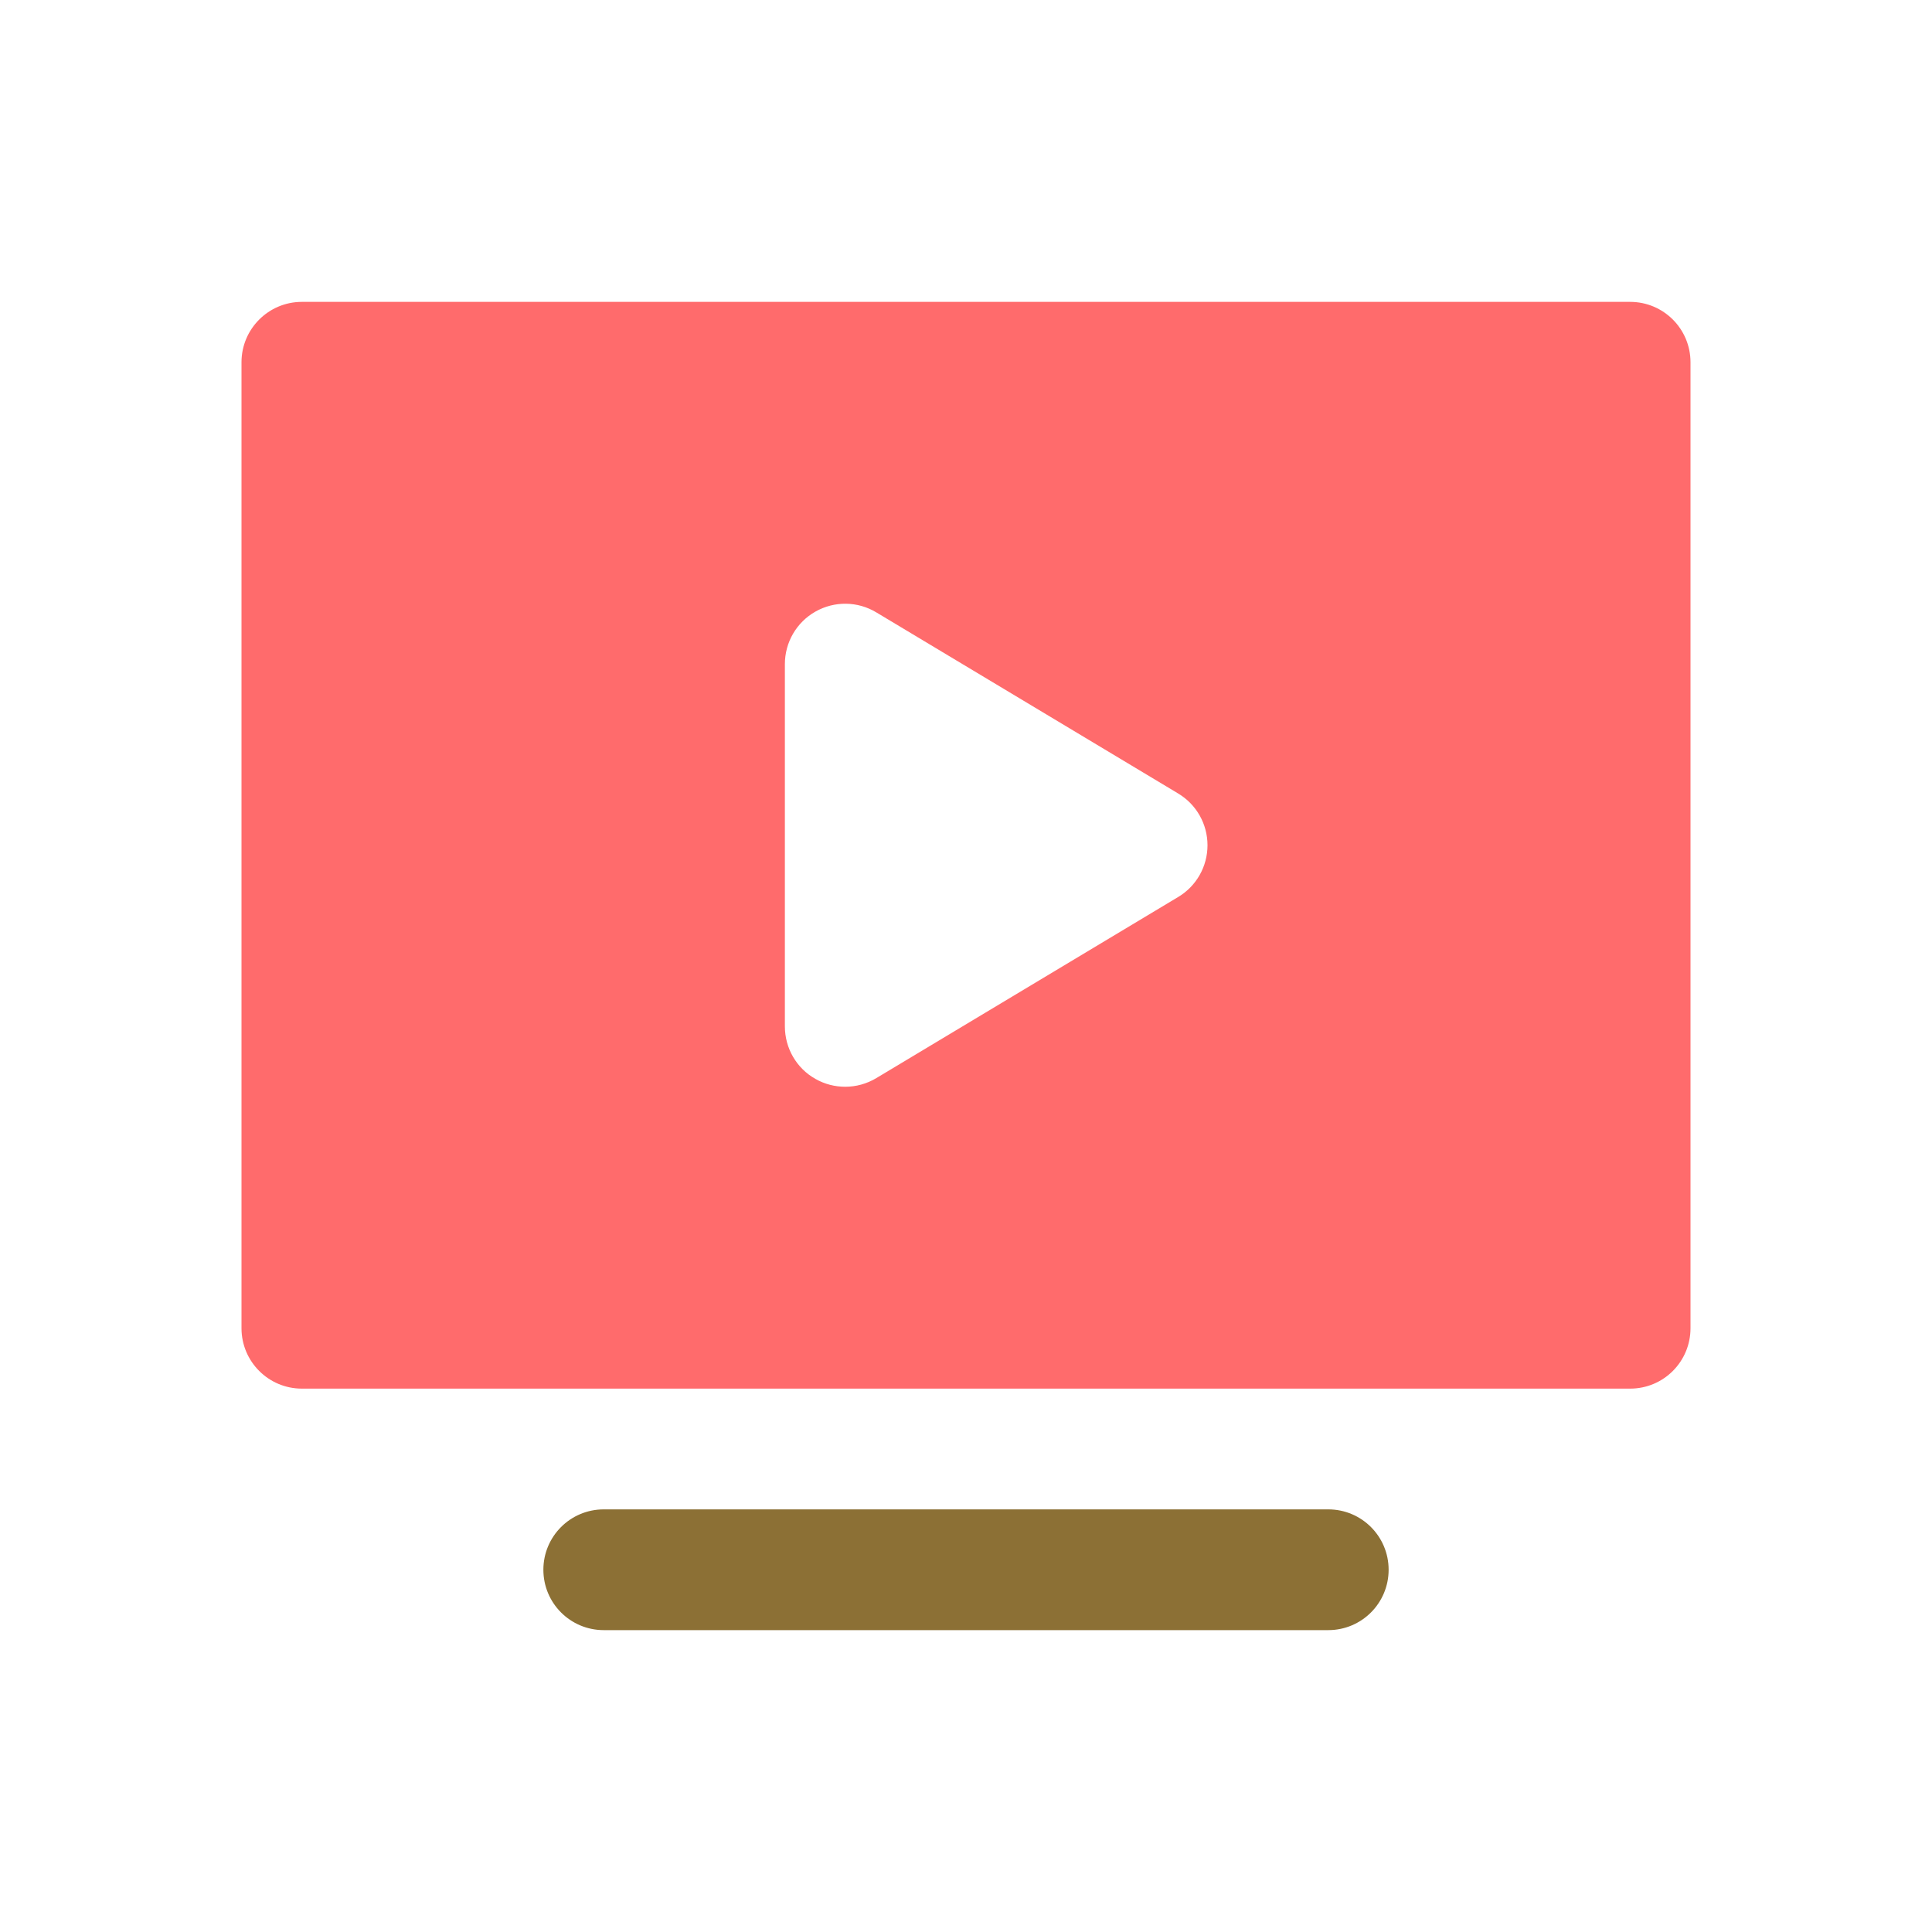 <svg width="16" height="16" viewBox="0 0 16 16" fill="none" xmlns="http://www.w3.org/2000/svg">
<g id="powerpoint">
<g id="player-19">
<path id="Shape" d="M11 13.5H5C4.723 13.5 4.5 13.276 4.5 13C4.5 12.724 4.723 12.5 5 12.5H11C11.277 12.5 11.5 12.724 11.5 13C11.5 13.276 11.277 13.5 11 13.5Z" fill="#8C7035"/>
<path id="Shape_2" fill-rule="evenodd" clip-rule="evenodd" d="M2.5 2.5H13.5C13.777 2.5 14 2.724 14 3V11C14 11.276 13.777 11.5 13.5 11.5H2.5C2.224 11.5 2 11.276 2 11V3C2 2.724 2.224 2.5 2.5 2.5ZM7.258 8.928L9.758 7.428C9.908 7.338 10 7.176 10 7C10 6.824 9.908 6.662 9.758 6.572L7.258 5.072C7.103 4.978 6.91 4.976 6.753 5.065C6.596 5.154 6.5 5.32 6.5 5.5V8.5C6.5 8.68 6.596 8.847 6.753 8.935C6.83 8.979 6.915 9 7 9C7.089 9 7.178 8.976 7.258 8.928Z" fill="#FF6B6C"/>
</g>
</g>
</svg>
